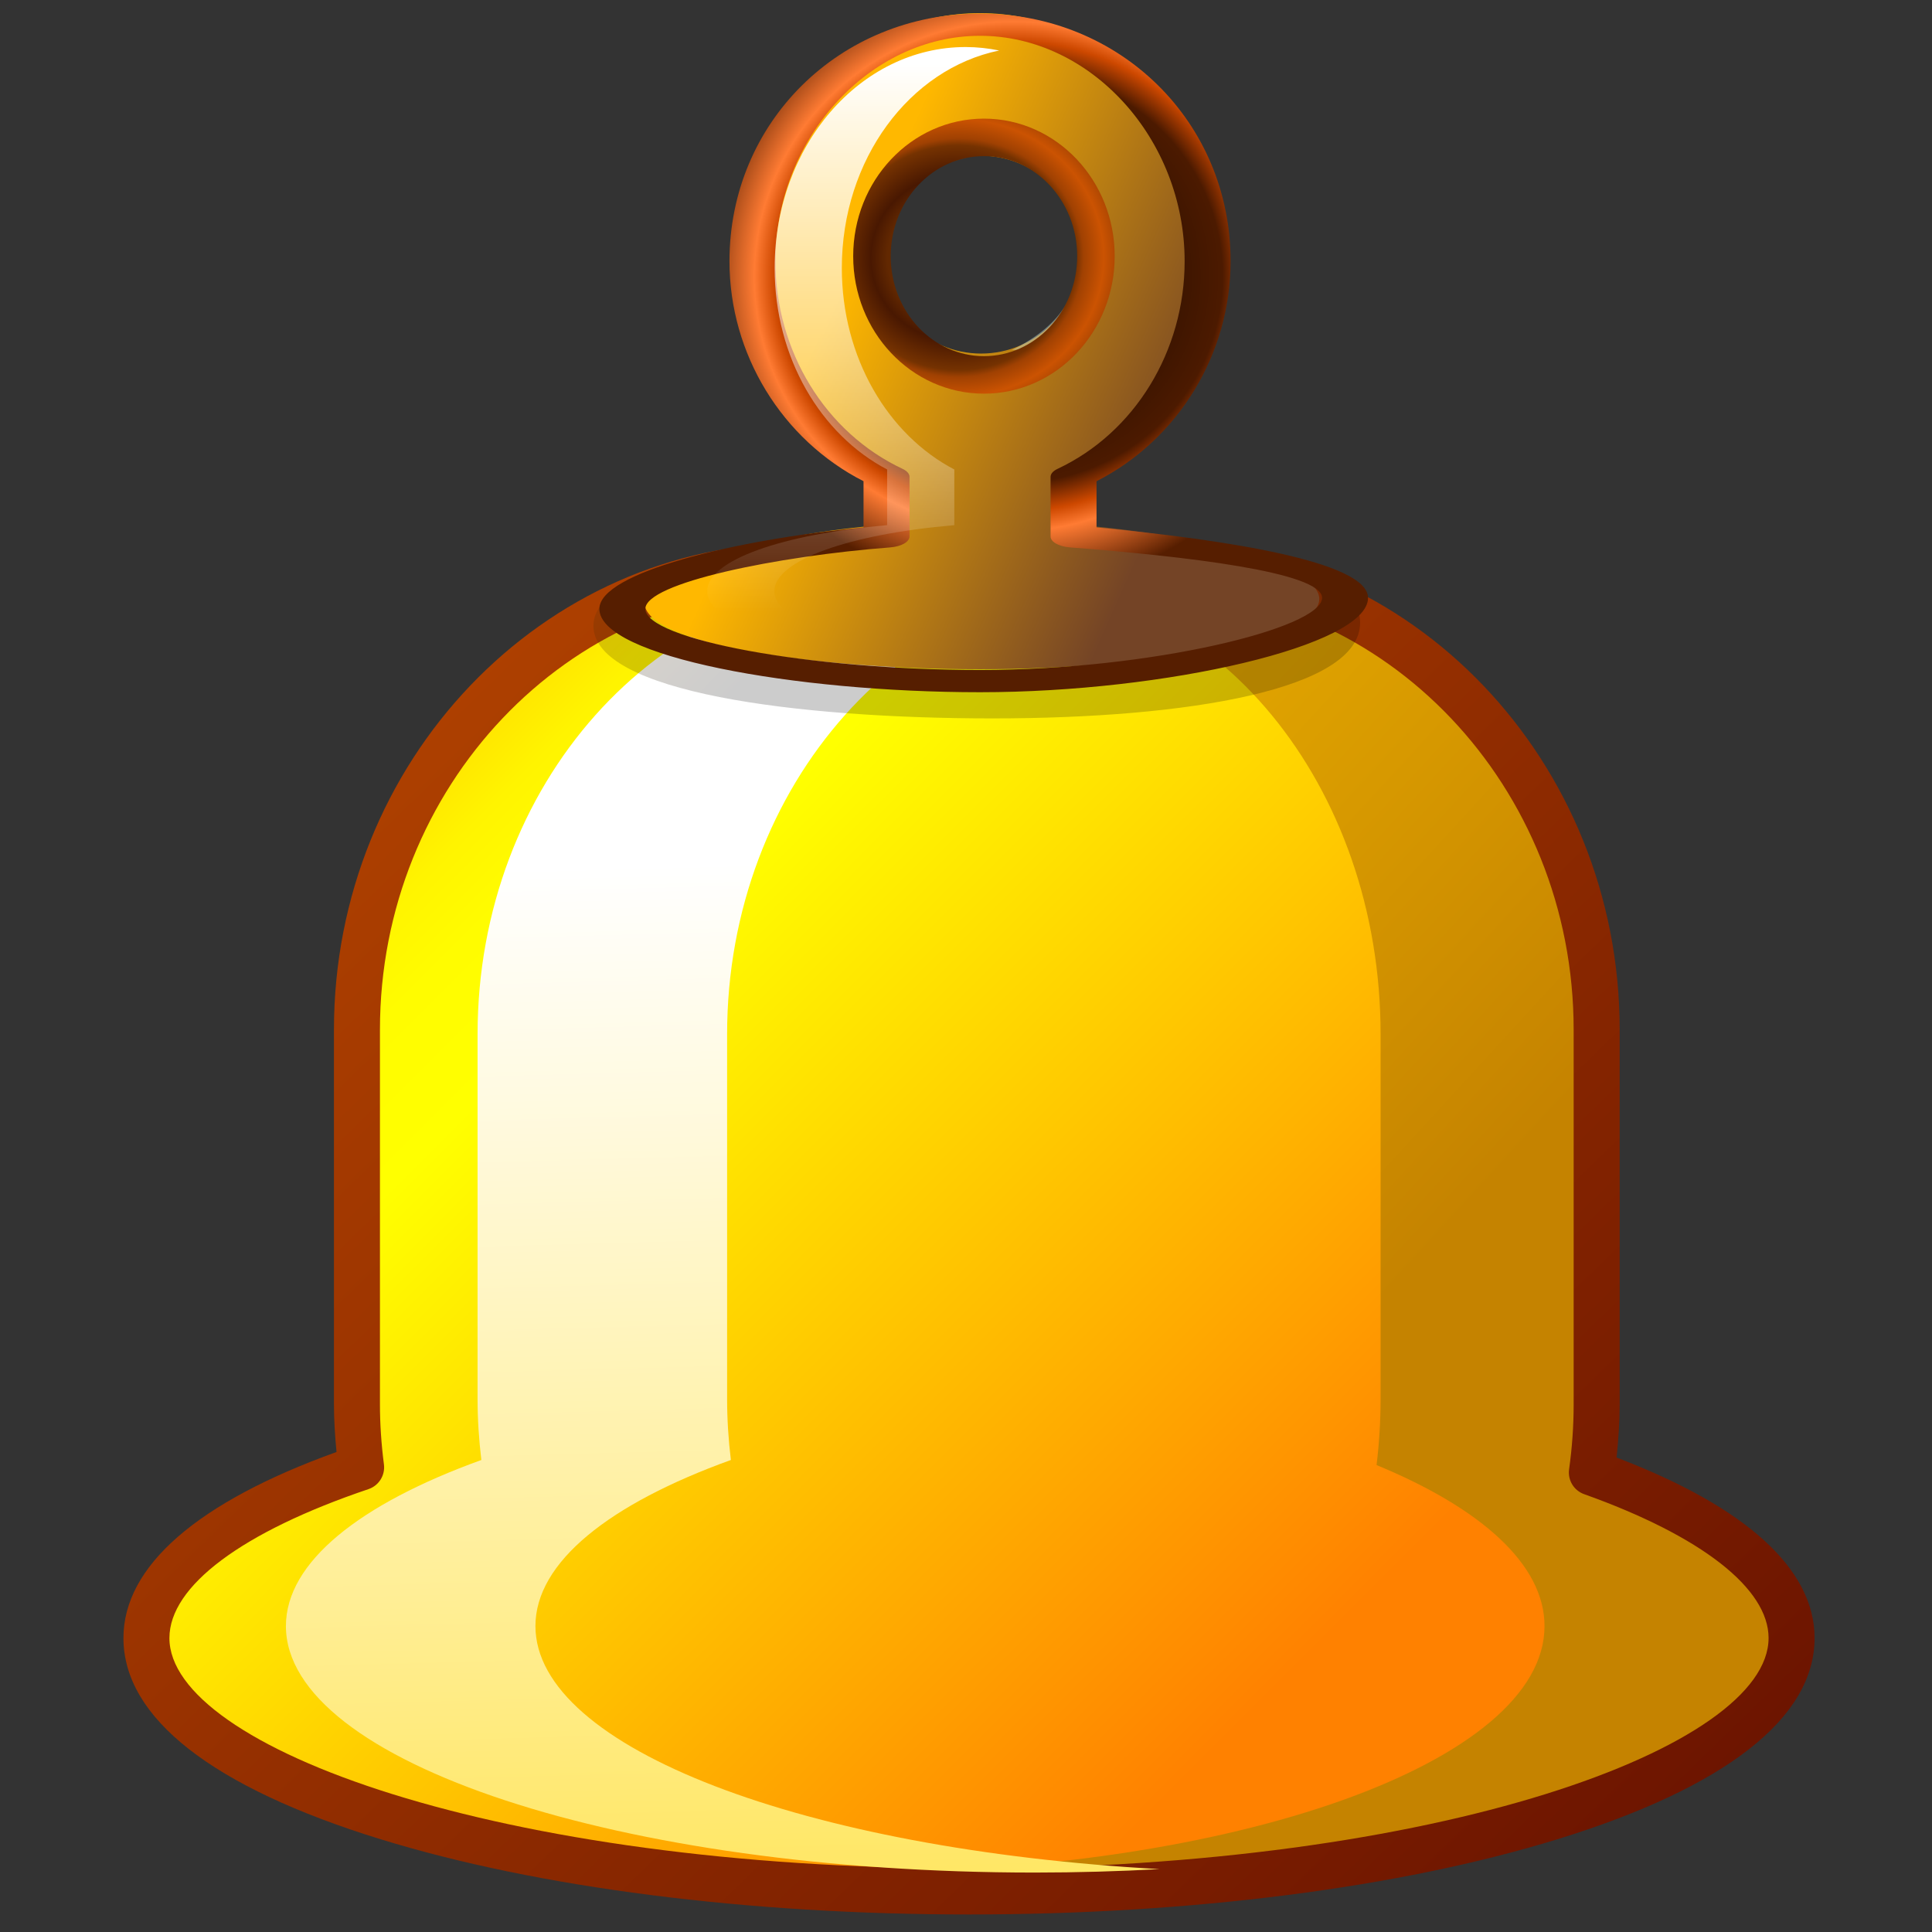 <?xml version="1.0" encoding="UTF-8" standalone="no"?>
<svg
   width="256mm"
   height="256mm"
   viewBox="0.044 -0.333 256 256"
   overflow="visible"
   enable-background="new 0.044 -0.333 79 121"
   xml:space="preserve"
   id="svg14309"
   sodipodi:version="0.32"
   inkscape:version="1.3.2 (091e20ef0f, 2023-11-25)"
   sodipodi:docname="notifications.svg"
   version="1.1"
   xmlns:inkscape="http://www.inkscape.org/namespaces/inkscape"
   xmlns:sodipodi="http://sodipodi.sourceforge.net/DTD/sodipodi-0.dtd"
   xmlns:xlink="http://www.w3.org/1999/xlink"
   xmlns="http://www.w3.org/2000/svg"
   xmlns:svg="http://www.w3.org/2000/svg"
   xmlns:rdf="http://www.w3.org/1999/02/22-rdf-syntax-ns#"
   xmlns:cc="http://creativecommons.org/ns#"
   xmlns:dc="http://purl.org/dc/elements/1.1/"
   xmlns:a="http://ns.adobe.com/AdobeSVGViewerExtensions/3.0/"><rect x="0.044" y="-0.333" width="256" height="256" fill="#333333" stroke="none"/><defs
   id="defs14424"><linearGradient
     id="linearGradient4"
     inkscape:collect="always"><stop
       style="stop-color:#622801;stop-opacity:1;"
       offset="0"
       id="stop4" /><stop
       style="stop-color:#622801;stop-opacity:1;"
       offset="0.268"
       id="stop6" /><stop
       style="stop-color:#622801;stop-opacity:1;"
       offset="0.366"
       id="stop7" /><stop
       style="stop-color:#491801;stop-opacity:1;"
       offset="0.453"
       id="stop8" /><stop
       style="stop-color:#753201;stop-opacity:1;"
       offset="0.61"
       id="stop9" /><stop
       style="stop-color:#a04102;stop-opacity:1;"
       offset="0.648"
       id="stop10" /><stop
       style="stop-color:#cb5302;stop-opacity:1;"
       offset="0.752"
       id="stop11" /><stop
       style="stop-color:#622801;stop-opacity:1;"
       offset="1"
       id="stop5" /></linearGradient><radialGradient
     inkscape:collect="always"
     xlink:href="#linearGradient4"
     id="radialGradient5"
     cx="128.515"
     cy="33.763"
     fx="128.515"
     fy="33.763"
     r="17.325"
     gradientTransform="matrix(1.478,-0.021,0.02,1.408,-63.595,-11.018)"
     gradientUnits="userSpaceOnUse" /><radialGradient
     inkscape:collect="always"
     xlink:href="#XMLID_7_"
     id="radialGradient11"
     cx="44.28"
     cy="40.642"
     fx="44.28"
     fy="40.642"
     r="17.938"
     gradientTransform="matrix(-0.014,-0.87,0.883,-0.015,5.736,85.296)"
     gradientUnits="userSpaceOnUse" /></defs>
<sodipodi:namedview
   id="base"
   pagecolor="#ffffff"
   bordercolor="#666666"
   borderopacity="1.0"
   inkscape:pageopacity="0.0"
   inkscape:pageshadow="2"
   inkscape:zoom="0.73666164"
   inkscape:cx="313.5768"
   inkscape:cy="586.42934"
   inkscape:window-width="640"
   inkscape:window-height="536"
   inkscape:window-x="0"
   inkscape:window-y="155"
   inkscape:current-layer="svg14309"
   inkscape:showpageshadow="2"
   inkscape:pagecheckerboard="0"
   inkscape:deskcolor="#d1d1d1"
   inkscape:document-units="mm" />

	<g
   id="Layer_1_2_"
   transform="matrix(2.839,0,0,2.839,16.401,-88.912)">
		<g
   id="g14313">
			<g
   id="g14315">
				<linearGradient
   id="XMLID_1_"
   gradientUnits="userSpaceOnUse"
   x1="49.144"
   y1="102.543"
   x2="-8.538"
   y2="49.628">
					<stop
   offset="0"
   style="stop-color:rgb(197,131,0)"
   id="stop14319" />

					<stop
   offset="0.691"
   style="stop-color:rgb(255,202,0)"
   id="stop14321" />

					<stop
   offset="0.798"
   style="stop-color:rgb(253,199,0)"
   id="stop14323" />

					<stop
   offset="0.865"
   style="stop-color:rgb(246,191,0)"
   id="stop14325" />

					<stop
   offset="0.92"
   style="stop-color:rgb(235,176,0)"
   id="stop14327" />

					<stop
   offset="0.97"
   style="stop-color:rgb(218,156,0)"
   id="stop14329" />

					<stop
   offset="1"
   style="stop-color:rgb(205,139,0)"
   id="stop14331" />

				</linearGradient>

				<path
   d="M 68.536,99.929 C 68.682,98.89 68.76,97.827 68.76,96.746 V 79.259 C 68.76,67.306 59.534,57.616 48.154,57.616 H 31.505 c -11.381,0 -20.606,9.689 -20.606,21.643 v 17.487 c 0,0.998 0.07,1.979 0.194,2.939 -6.224,2.103 -10.021,4.898 -10.021,7.968 0,6.532 17.189,11.827 38.392,11.827 21.203,0 38.393,-5.295 38.393,-11.827 0,-2.952 -3.512,-5.652 -9.321,-7.724 z"
   style="fill:url(#XMLID_1_)"
   id="path14334" />

				<linearGradient
   id="XMLID_2_"
   gradientUnits="userSpaceOnUse"
   x1="52.353"
   y1="111.482"
   x2="5.492"
   y2="64.622">
					<stop
   offset="0"
   style="stop-color:rgb(255,129,0)"
   id="stop14338" />

					<stop
   offset="0.691"
   style="stop-color:rgb(255,255,0)"
   id="stop14340" />

					<stop
   offset="0.777"
   style="stop-color:rgb(255,252,0)"
   id="stop14342" />

					<stop
   offset="0.83"
   style="stop-color:rgb(255,244,0)"
   id="stop14344" />

					<stop
   offset="0.875"
   style="stop-color:rgb(255,229,0)"
   id="stop14346" />

					<stop
   offset="0.914"
   style="stop-color:rgb(255,209,0)"
   id="stop14348" />

					<stop
   offset="0.95"
   style="stop-color:rgb(255,182,0)"
   id="stop14350" />

					<stop
   offset="0.984"
   style="stop-color:rgb(255,150,0)"
   id="stop14352" />

					<stop
   offset="1"
   style="stop-color:rgb(255,131,0)"
   id="stop14354" />

				</linearGradient>

				<path
   d="m 58.487,99.58 c 0.123,-1.011 0.188,-2.045 0.188,-3.097 V 79.471 c 0,-11.628 -7.758,-21.055 -17.327,-21.055 H 27.35 c -9.569,0 -17.326,9.427 -17.326,21.055 v 17.012 c 0,0.971 0.059,1.925 0.163,2.86 -5.233,2.045 -8.426,4.765 -8.426,7.751 0,6.354 14.454,11.505 32.282,11.505 17.83,0 32.283,-5.15 32.283,-11.505 0,-2.872 -2.955,-5.498 -7.839,-7.514 z"
   style="fill:url(#XMLID_2_)"
   id="path14357" />

				<linearGradient
   id="XMLID_3_"
   gradientUnits="userSpaceOnUse"
   x1="0.777"
   y1="54.559"
   x2="92.487"
   y2="149.017">
					<stop
   offset="0"
   style="stop-color:rgb(187,73,0)"
   id="stop14361" />

					<stop
   offset="1"
   style="stop-color:rgb(78,0,0)"
   id="stop14363" />

				</linearGradient>

				<path
   d="m 31.505,56.544 c -11.954,0 -21.68,10.191 -21.68,22.715 v 17.487 c 0,0.726 0.049,1.472 0.12,2.224 C 3.457,101.305 0,104.294 0,107.654 c 0,3.724 4.15,6.97 12.002,9.39 7.351,2.263 17.104,3.511 27.463,3.511 10.359,0 20.112,-1.248 27.464,-3.511 7.852,-2.42 12.002,-5.666 12.002,-9.39 0,-3.229 -3.213,-6.128 -9.242,-8.425 0.086,-0.828 0.145,-1.66 0.145,-2.482 V 79.259 c 0,-12.524 -9.725,-22.715 -21.68,-22.715 z m -29.359,51.11 c 0,-2.423 3.386,-4.956 9.291,-6.951 0.484,-0.164 0.787,-0.646 0.721,-1.154 -0.123,-0.95 -0.186,-1.894 -0.186,-2.802 V 79.259 c 0,-11.342 8.762,-20.569 19.533,-20.569 h 16.648 c 10.771,0 19.533,9.228 19.533,20.569 v 17.487 c 0,1.004 -0.071,2.024 -0.213,3.033 -0.07,0.504 0.223,0.988 0.702,1.159 5.471,1.953 8.609,4.4 8.609,6.715 0,5.087 -15.327,10.755 -37.32,10.755 -21.992,0.001 -37.318,-5.667 -37.318,-10.754 z"
   style="fill:url(#XMLID_3_)"
   id="path14366" />

				<linearGradient
   id="XMLID_4_"
   gradientUnits="userSpaceOnUse"
   x1="26.942"
   y1="71.049"
   x2="28.998"
   y2="147.119">
					<stop
   offset="0.006"
   style="stop-color:rgb(255,255,255)"
   id="stop14370" />

					<stop
   offset="0.147"
   style="stop-color:rgb(255,250,225)"
   id="stop14372" />

					<stop
   offset="0.456"
   style="stop-color:rgb(255,238,148)"
   id="stop14374" />

					<stop
   offset="0.907"
   style="stop-color:rgb(255,219,26)"
   id="stop14376" />

					<stop
   offset="1"
   style="stop-color:rgb(255,215,0)"
   id="stop14378" />

				</linearGradient>

				<path
   d="m 19.229,107.094 c 0,-2.986 3.456,-5.706 9.122,-7.751 -0.113,-0.936 -0.176,-1.89 -0.176,-2.86 V 79.471 c 0,-11.628 8.398,-21.055 18.758,-21.055 H 35.287 c -10.36,0 -18.759,9.427 -18.759,21.055 v 17.012 c 0,0.971 0.064,1.925 0.177,2.86 -5.666,2.045 -9.122,4.765 -9.122,7.751 0,6.354 15.648,11.505 34.95,11.505 1.985,0 3.928,-0.057 5.823,-0.161 -16.528,-0.913 -29.127,-5.643 -29.127,-11.344 z"
   style="fill:url(#XMLID_4_)"
   id="path14381" />

				<linearGradient
   id="XMLID_5_"
   gradientUnits="userSpaceOnUse"
   x1="34.552"
   y1="56.728"
   x2="19.179"
   y2="44.959"
   gradientTransform="matrix(1,0,0,0.796,0,13.645)">
					<stop
   offset="0"
   style="stop-color:rgb(0,0,0)"
   id="stop14385" />

					<stop
   offset="1"
   style="stop-color:rgb(184,111,8)"
   id="stop14387" />

				</linearGradient>

				

				<linearGradient
   id="XMLID_6_"
   gradientUnits="userSpaceOnUse"
   x1="51.36"
   y1="32.785"
   x2="32.68"
   y2="28.759"
   gradientTransform="matrix(1,0,0,0.483,0,33.357)">
					<stop
   offset="0"
   style="stop-color:rgb(116,68,38)"
   id="stop14394" />

					<stop
   offset="1"
   style="stop-color:rgb(255,184,0)"
   id="stop14396" />

				</linearGradient>

				

				<linearGradient
   id="XMLID_7_"
   gradientUnits="userSpaceOnUse"
   x1="30.612"
   y1="28.182"
   x2="2.366"
   y2="6.556"
   gradientTransform="matrix(1,0,0,0.483,0,33.896)">
					<stop
   offset="0"
   style="stop-color:rgb(86,30,0)"
   id="stop14403" /><stop
   offset="0.208"
   style="stop-color:#561e00;stop-opacity:1;"
   id="stop12" /><stop
   offset="0.412"
   style="stop-color:#341200;stop-opacity:1;"
   id="stop13" /><stop
   offset="0.617"
   style="stop-color:#4c1a00;stop-opacity:1;"
   id="stop14" /><stop
   offset="0.703"
   style="stop-color:#cd4800;stop-opacity:1;"
   id="stop15" /><stop
   offset="0.762"
   style="stop-color:#ff7b33;stop-opacity:1;"
   id="stop16" /><stop
   offset="0.939"
   style="stop-color:#561e00;stop-opacity:1;"
   id="stop17" />

					<stop
   offset="1"
   style="stop-color:#561e00;stop-opacity:1;"
   id="stop14405" />

				</linearGradient>

				<g
   id="g3"
   transform="translate(0.515,-2.062)"><path
     d="m 57.203,62.334 c 0,3.104 -8.014,4.459 -17.161,4.459 -9.146,0 -18.621,-1.218 -18.621,-4.322 0,-3.106 9.648,-3.708 18.793,-3.708 9.146,0 16.99,0.466 16.99,3.572 z"
     style="opacity:0.2;fill:url(#XMLID_5_);stroke-width:0.892"
     id="path14390"
     sodipodi:nodetypes="sssss" /><path
     id="path14399"
     style="fill:url(#XMLID_6_);stroke-width:0.695"
     d="m 39.466,33.875 c -5.867,0 -10.623,4.94 -10.623,11.034 0,4.477 2.568,8.329 6.257,10.059 v 2.781 c -5.804,0.444 -11.298,2.094 -11.298,3.637 0,1.909 7.723,3.112 15.662,3.112 7.939,0 15.835,-1.375 15.835,-3.284 0,-1.543 -5.665,-3.021 -11.469,-3.465 v -2.781 c 3.688,-1.73 6.257,-5.582 6.257,-10.059 0,-6.094 -4.755,-11.034 -10.621,-11.034 z m 0.047,6.656 c 2.55,5.8e-5 4.617,2.067 4.617,4.617 7.8e-5,2.55 -2.067,4.617 -4.617,4.617 -2.55,7.9e-5 -4.617,-2.067 -4.617,-4.617 5.8e-5,-2.55 2.067,-4.617 4.617,-4.617 z"
     sodipodi:nodetypes="ssccsssccssccccc" /><path
     id="path3"
     style="fill:#a36d03;fill-opacity:0.369;stroke-width:4.313"
     d="m 33.852,45.228 c 0,2.73 2.35,4.666 5.401,4.666 -3.493,-0.833 -4.208,-2.624 -4.445,-4.798 0.143,-0.93 0.175,-3.92 4.865,-4.641 -3.051,0 -5.76,1.52 -5.76,4.25"
     sodipodi:nodetypes="ccccc" /><path
     id="path2"
     style="fill:#c8f5fe;fill-opacity:0.369;stroke-width:6.829"
     d="m 139.041,95.429 c 0,4.686 -4.186,9.114 -8.642,9.114 5.196,-2.573 6.443,-5.818 6.555,-9.083 0,-3.085 -0.82,-6.617 -6.353,-9.661 4.457,-10e-7 8.351,4.046 8.351,8.732"
     sodipodi:nodetypes="ccccc"
     transform="matrix(0.478,0,0,0.478,-21.376,-0.375)" /><path
     d="m 27.77,45.454 c 0,4.339 2.447,8.326 6.257,10.268 v 2.156 c -6.011,0.569 -12.329,2.111 -12.329,3.803 0,2.229 9.105,3.89 17.766,3.89 8.662,0 18.11,-2.176 18.11,-4.405 0,-1.691 -6.661,-2.718 -12.672,-3.287 v -2.156 c 3.811,-1.942 6.257,-5.928 6.257,-10.268 C 51.16,38.973 46.023,33.896 39.466,33.896 c -6.559,0 -11.696,5.076 -11.696,11.558 z m -3.926,16.227 c 0,-1.208 6.149,-2.465 11.425,-2.869 0.521,-0.04 0.905,-0.257 0.905,-0.512 v -2.782 c 0,-0.14 -0.118,-0.274 -0.326,-0.372 -3.604,-1.691 -5.932,-5.495 -5.932,-9.692 0,-5.703 4.373,-10.521 9.55,-10.521 5.176,0 9.548,4.818 9.548,10.521 0,4.197 -2.328,8.001 -5.932,9.692 -0.208,0.098 -0.325,0.232 -0.325,0.372 v 2.782 c 0,0.255 0.384,0.472 0.905,0.512 5.275,0.404 11.767,1.145 11.767,2.353 0,1.419 -8.008,3.368 -15.965,3.368 -7.955,0 -15.62,-1.433 -15.62,-2.853 z"
     style="fill:url(#radialGradient11);stroke-width:0.695"
     id="path14408"
     sodipodi:nodetypes="sccssscccssscsscsssssscsss" /><path
     a:adobe-blending-mode="screen"
     d="m 29.867,60.852 c 0,-1.442 3.528,-2.663 8.397,-3.078 v -2.599 c -3.095,-1.617 -5.25,-5.217 -5.25,-9.403 0,-5.077 3.17,-9.294 7.344,-10.152 -0.509,-0.104 -1.032,-0.162 -1.567,-0.162 -4.922,0 -8.912,4.618 -8.912,10.314 0,4.185 2.155,7.785 5.25,9.403 v 2.599 c -4.869,0.415 -8.397,1.636 -8.397,3.078 0,1.784 5.398,3.23 12.059,3.23 0.533,0 1.052,-0.012 1.567,-0.03 -5.917,-0.206 -10.491,-1.558 -10.491,-3.2 z"
     style="fill:url(#XMLID_8_);stroke-width:0.684"
     id="path14418" /></g>

			</g>

			<linearGradient
   id="XMLID_8_"
   gradientUnits="userSpaceOnUse"
   x1="35.268"
   y1="-1.293"
   x2="35.268"
   y2="59.628"
   gradientTransform="matrix(1,0,0,0.468,-1.722,33.908)">
				<stop
   offset="10.345%"
   style="stop-color:rgb(255,255,255)"
   id="stop14413" />

				<stop
   offset="100%"
   style="stop-opacity:0;stop-color:rgb(255,255,255)"
   id="stop14415" />

			</linearGradient>

			

		</g>

	</g>

<path
   style="display:none;opacity:1;fill:#ff0105;fill-opacity:0.983;stroke:#ff0700;stroke-width:21.556;stroke-linecap:round;stroke-linejoin:round;stroke-dasharray:none;stroke-opacity:1;paint-order:stroke fill markers"
   d="M 16.937,235.963 234.746,18.154"
   id="path1" /><ellipse
   style="fill:none;stroke:url(#radialGradient5);stroke-width:4.971;stroke-miterlimit:2.1;stroke-opacity:1;fill-opacity:1"
   id="path4"
   cx="130.421"
   cy="33.608"
   rx="14.839"
   ry="15.737" /></svg>
